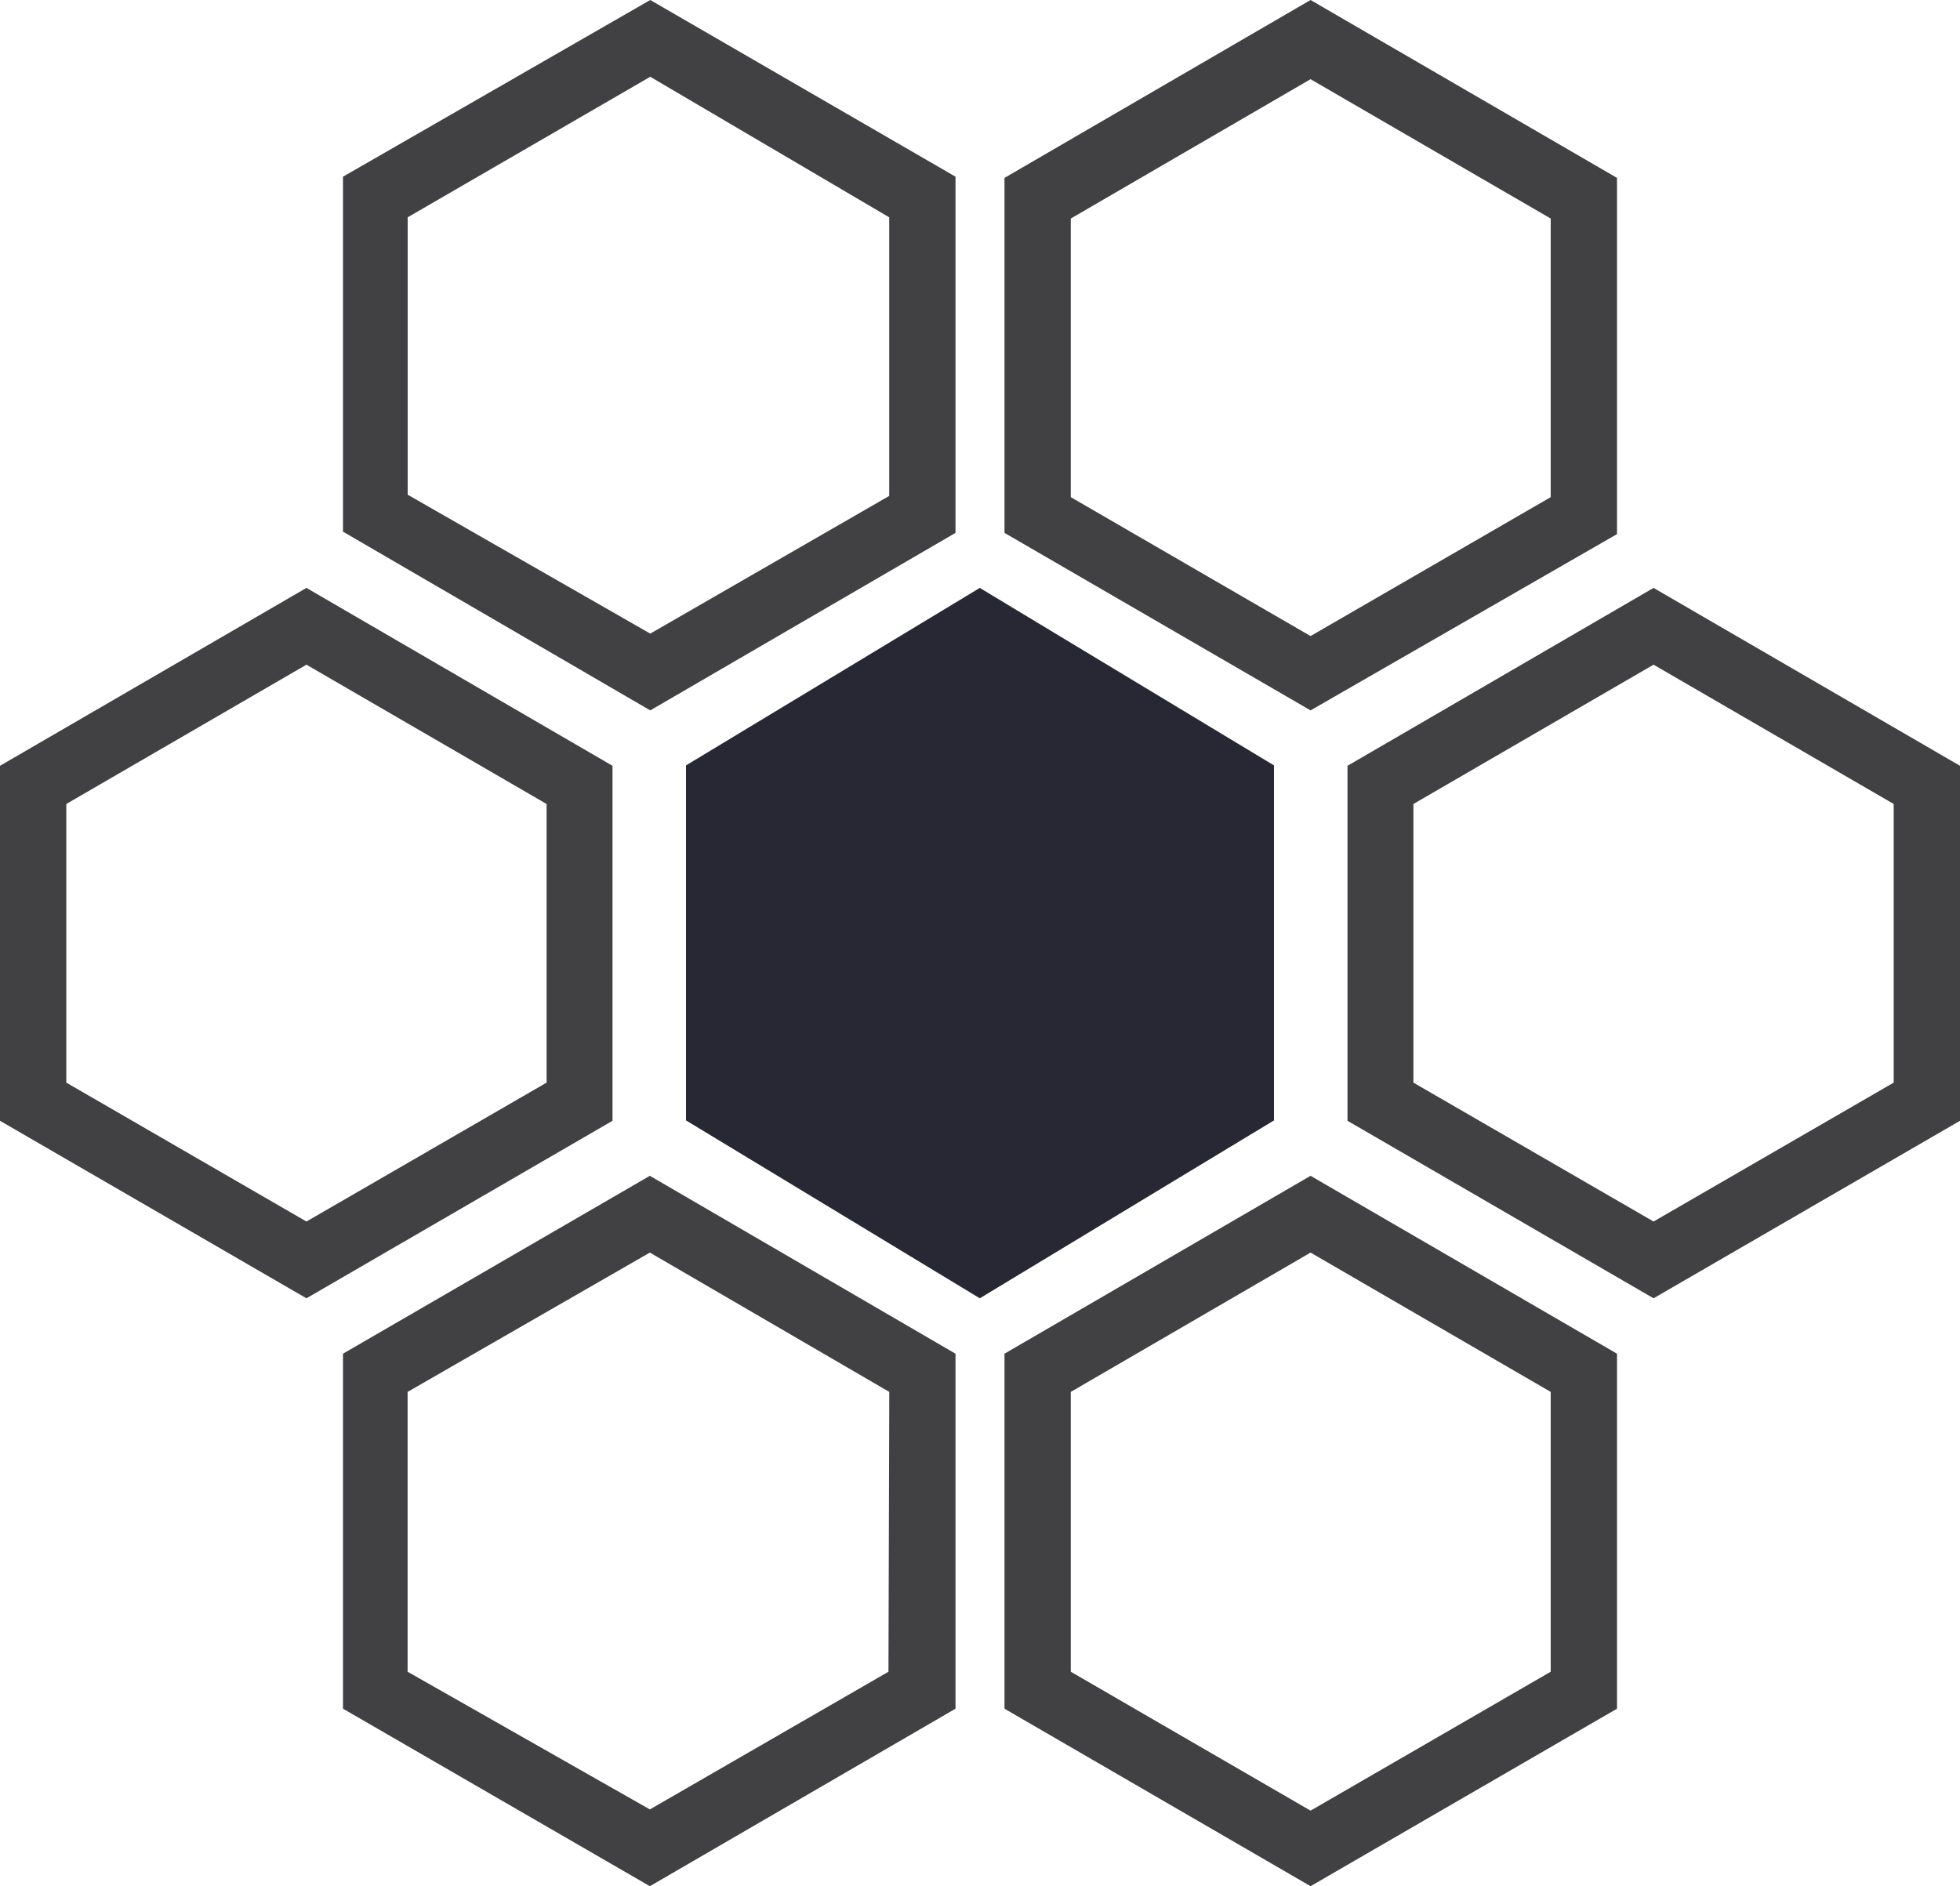 <svg width="80" height="77" viewBox="0 0 80 77" fill="none" xmlns="http://www.w3.org/2000/svg">
<path d="M25 31.262L12.508 24L0 31.262V45.754L12.508 53L25 45.754V31.262ZM22.31 44.196L12.508 49.866L2.706 44.196V32.821L12.508 27.134L22.31 32.821V44.196Z" fill="#414042"/>
<path d="M52 31.246L39.992 24L28 31.246V45.738L39.992 53L52 45.738V31.246Z" fill="#272833"/>
<path d="M67.492 24L55 31.262V45.754L67.492 53L80 45.754V31.262L67.492 24ZM77.294 44.196L67.492 49.866L57.69 44.196V32.821L67.492 27.134L77.294 32.821V44.196Z" fill="#414042"/>
<path d="M14 55.262V69.754L26.525 77L39 69.754V55.262L26.525 48L14 55.262ZM36.264 68.245L26.525 73.866L16.637 68.245V56.821L26.525 51.134L36.297 56.821L36.264 68.245Z" fill="#414042"/>
<path d="M41 55.262V69.754L53.492 77L66 69.754V55.262L53.492 48L41 55.262ZM63.294 68.245L53.492 73.916L43.706 68.245V56.821L53.492 51.134L63.294 56.821V68.245Z" fill="#414042"/>
<path d="M39 21.754V7.213L26.541 0L14 7.213V21.704L26.541 29L39 21.754ZM16.64 8.871L26.541 3.134L36.294 8.871V20.245L26.541 25.866L16.64 20.195V8.871Z" fill="#414042"/>
<path d="M66 21.804V7.262L53.492 0L41 7.262V21.754L53.492 29L66 21.804ZM43.706 8.921L53.492 3.233L63.294 8.921V20.295L53.492 25.966L43.706 20.295V8.921Z" fill="#414042"/>
</svg>
